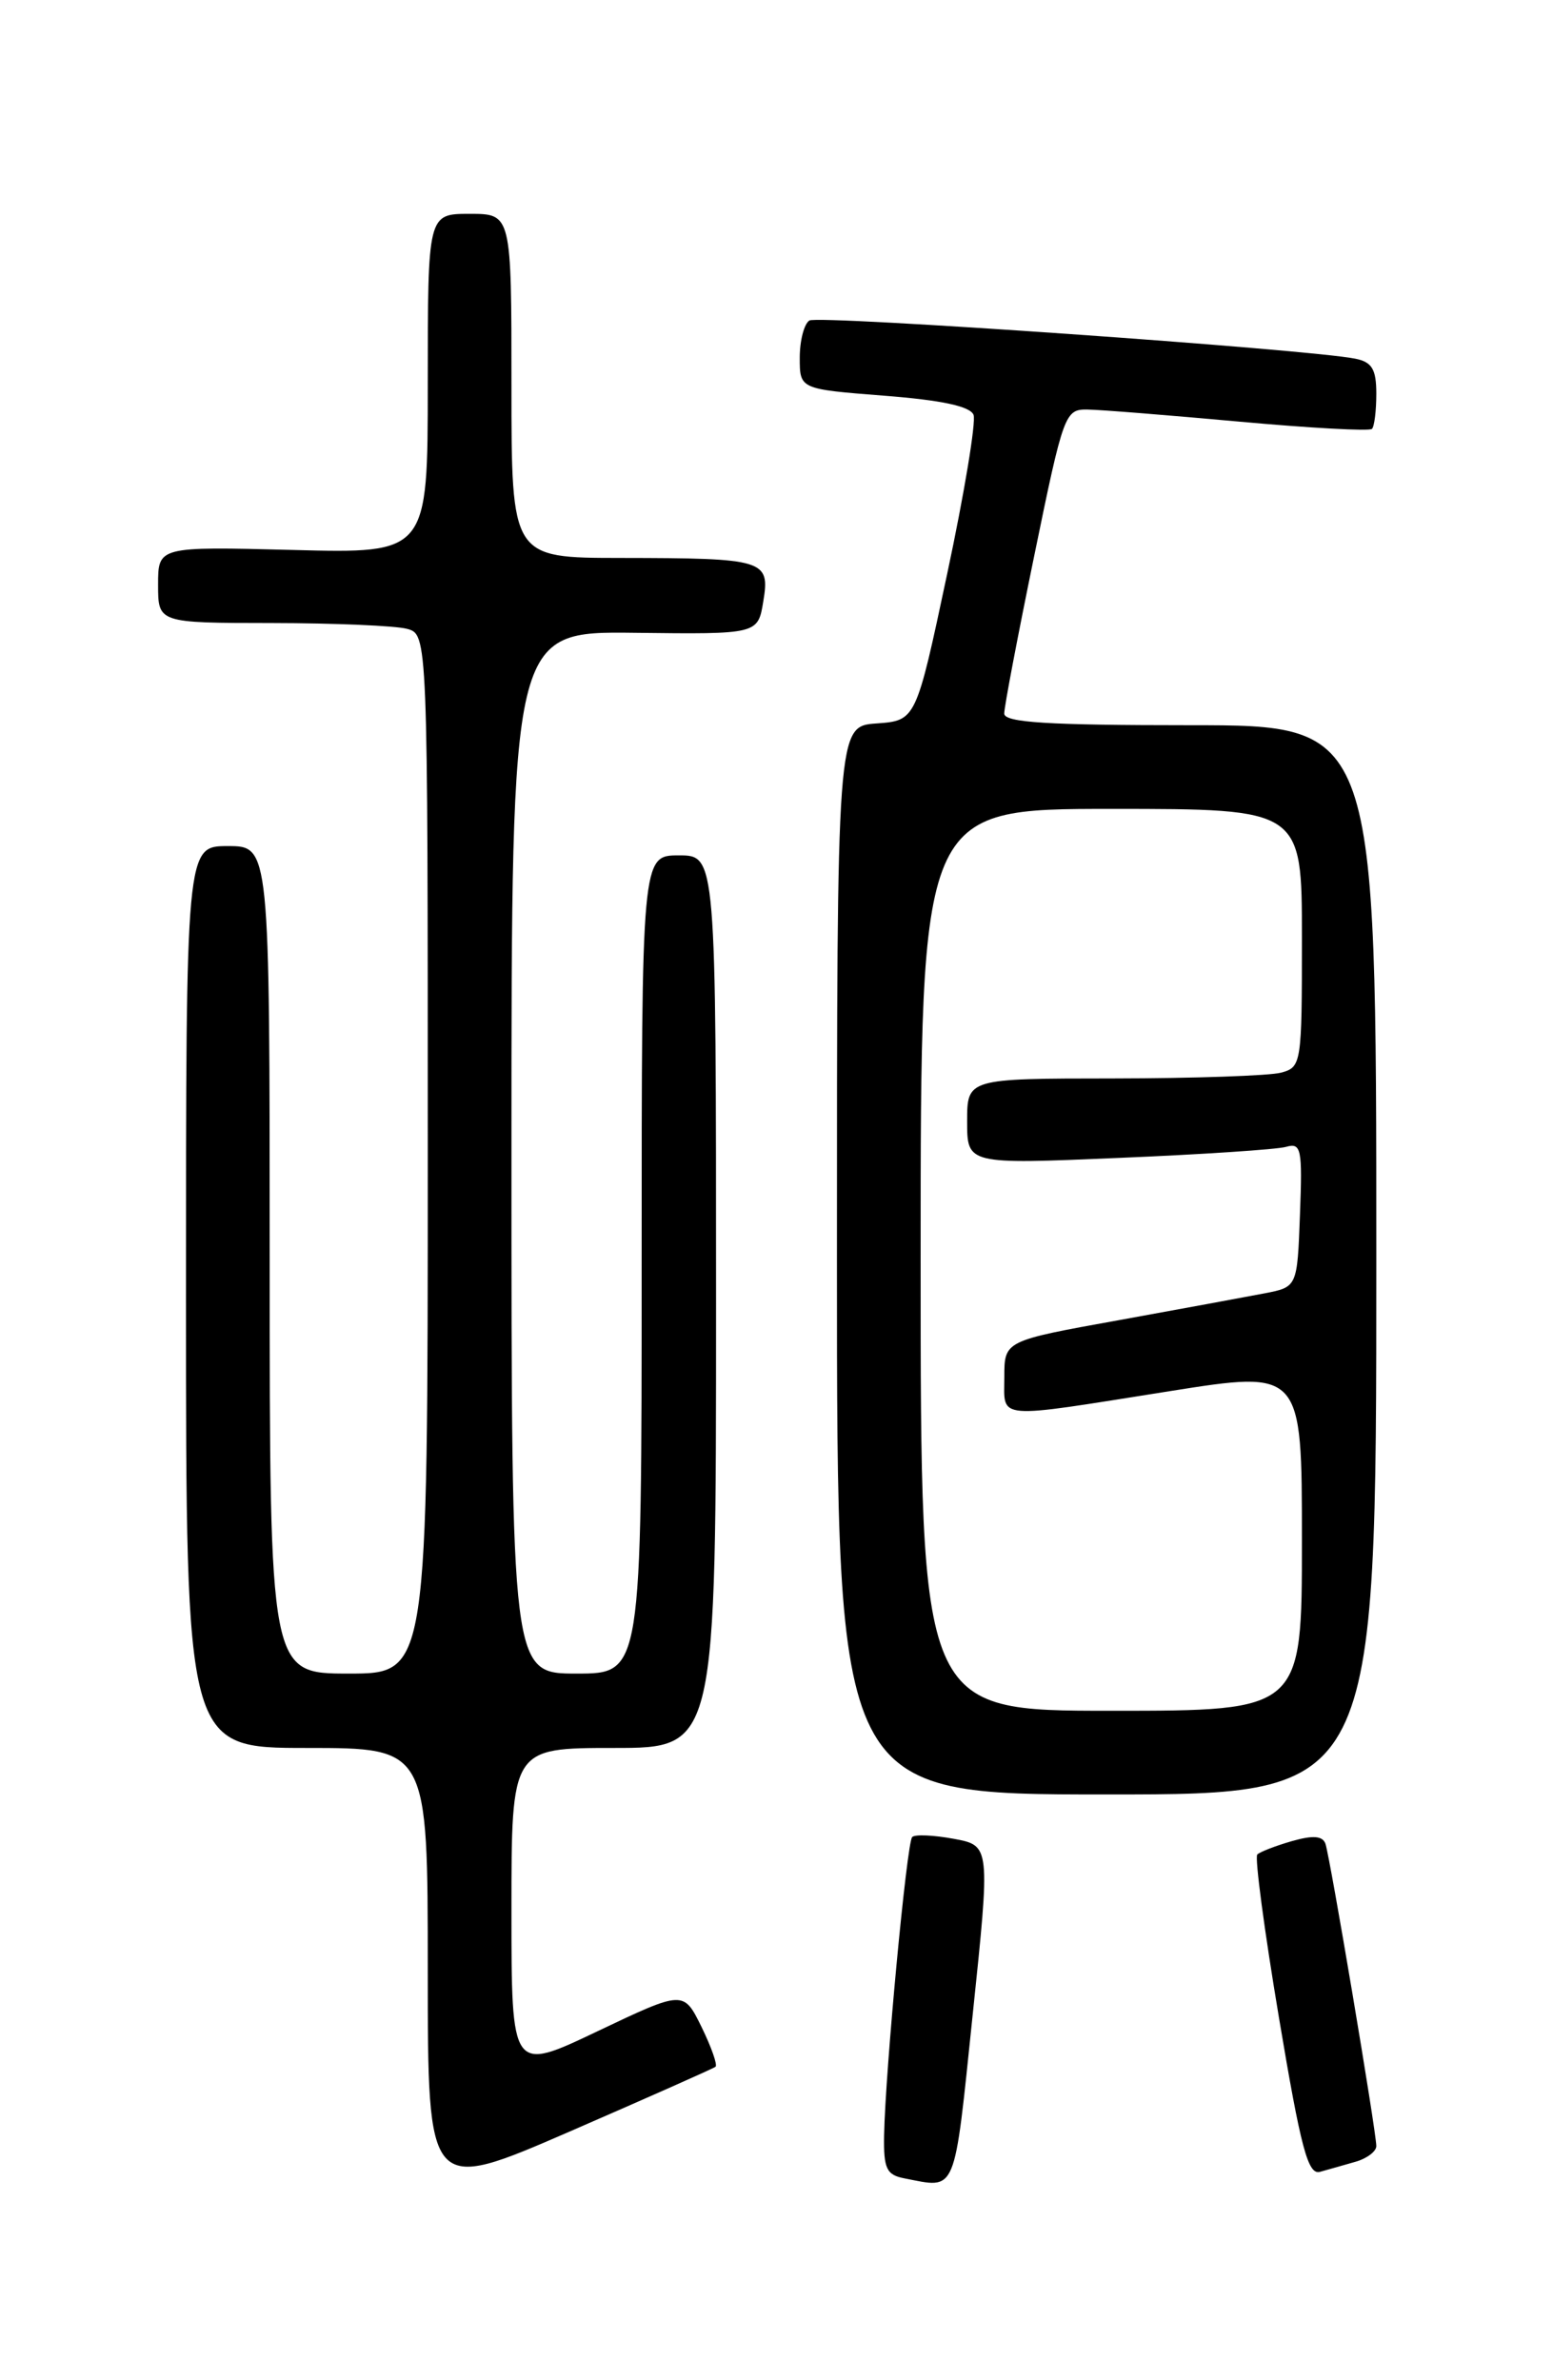 <?xml version="1.0" encoding="UTF-8" standalone="no"?>
<!DOCTYPE svg PUBLIC "-//W3C//DTD SVG 1.1//EN" "http://www.w3.org/Graphics/SVG/1.1/DTD/svg11.dtd" >
<svg xmlns="http://www.w3.org/2000/svg" xmlns:xlink="http://www.w3.org/1999/xlink" version="1.1" viewBox="0 0 167 256">
 <g >
 <path fill="currentColor"
d=" M 76.94 222.29 C 77.18 222.11 76.50 220.18 75.44 218.01 C 73.50 214.07 73.50 214.07 64.25 218.47 C 55.00 222.88 55.00 222.88 55.00 205.44 C 55.00 188.00 55.00 188.00 66.00 188.00 C 77.00 188.00 77.00 188.00 77.00 140.00 C 77.00 92.00 77.00 92.00 73.00 92.00 C 69.00 92.00 69.00 92.00 69.00 136.00 C 69.00 180.00 69.00 180.00 62.00 180.00 C 55.00 180.00 55.00 180.00 55.00 123.95 C 55.00 67.90 55.00 67.90 68.25 68.06 C 81.50 68.22 81.50 68.22 82.08 64.68 C 82.82 60.20 82.25 60.03 66.75 60.01 C 55.00 60.00 55.00 60.00 55.00 41.50 C 55.00 23.00 55.00 23.00 50.50 23.00 C 46.00 23.00 46.00 23.00 46.00 41.26 C 46.00 59.53 46.00 59.53 31.50 59.15 C 17.00 58.78 17.00 58.78 17.00 62.89 C 17.00 67.00 17.00 67.00 29.25 67.01 C 35.99 67.02 42.51 67.30 43.75 67.63 C 46.00 68.23 46.00 68.23 46.00 124.12 C 46.00 180.00 46.00 180.00 37.50 180.00 C 29.00 180.00 29.00 180.00 29.00 135.50 C 29.00 91.00 29.00 91.00 24.50 91.00 C 20.00 91.00 20.00 91.00 20.00 139.50 C 20.00 188.00 20.00 188.00 33.00 188.00 C 46.00 188.00 46.00 188.00 46.00 211.94 C 46.00 235.88 46.00 235.88 61.25 229.26 C 69.64 225.61 76.70 222.48 76.94 222.29 Z  M 104.59 216.75 C 106.50 198.50 106.50 198.50 102.56 197.77 C 100.40 197.37 98.38 197.28 98.09 197.58 C 97.51 198.16 95.20 222.76 95.07 229.68 C 95.01 233.25 95.33 233.92 97.25 234.29 C 102.93 235.39 102.56 236.29 104.59 216.75 Z  M 145.75 232.51 C 146.99 232.16 148.00 231.39 148.00 230.82 C 148.00 229.29 143.02 199.71 142.53 198.30 C 142.22 197.45 141.20 197.37 138.92 198.02 C 137.16 198.53 135.49 199.17 135.20 199.46 C 134.91 199.75 135.96 207.65 137.53 217.00 C 139.89 231.10 140.65 233.94 141.94 233.59 C 142.80 233.35 144.51 232.87 145.75 232.51 Z  M 148.00 135.50 C 148.00 78.00 148.00 78.00 128.00 78.00 C 112.67 78.00 108.00 77.71 107.99 76.75 C 107.98 76.06 109.44 68.41 111.22 59.75 C 114.37 44.40 114.52 44.00 116.98 44.05 C 118.36 44.07 125.70 44.66 133.28 45.35 C 140.86 46.04 147.27 46.39 147.53 46.13 C 147.79 45.88 148.00 44.18 148.00 42.35 C 148.00 39.72 147.54 38.94 145.75 38.58 C 140.74 37.56 88.01 33.87 87.04 34.47 C 86.47 34.83 86.00 36.63 86.00 38.48 C 86.00 41.85 86.00 41.85 95.08 42.56 C 101.27 43.04 104.33 43.70 104.69 44.62 C 104.97 45.37 103.70 53.07 101.85 61.74 C 98.50 77.50 98.50 77.50 94.25 77.81 C 90.00 78.11 90.00 78.11 90.00 135.56 C 90.00 193.00 90.00 193.00 119.00 193.00 C 148.00 193.00 148.00 193.00 148.00 135.50 Z  M 99.00 135.50 C 99.00 87.00 99.00 87.00 119.50 87.00 C 140.00 87.00 140.00 87.00 140.00 100.88 C 140.00 114.44 139.95 114.78 137.75 115.37 C 136.51 115.70 128.41 115.98 119.75 115.99 C 104.00 116.00 104.00 116.00 104.00 120.61 C 104.00 125.23 104.00 125.23 120.25 124.54 C 129.19 124.17 137.31 123.63 138.29 123.35 C 139.93 122.88 140.06 123.54 139.79 130.63 C 139.50 138.42 139.50 138.42 136.00 139.10 C 134.07 139.47 126.99 140.78 120.25 142.00 C 108.00 144.21 108.00 144.21 108.00 148.11 C 108.00 152.75 106.75 152.64 125.75 149.63 C 140.00 147.37 140.00 147.37 140.00 165.69 C 140.00 184.00 140.00 184.00 119.50 184.00 C 99.00 184.00 99.00 184.00 99.00 135.50 Z "/>
</g>
</svg>